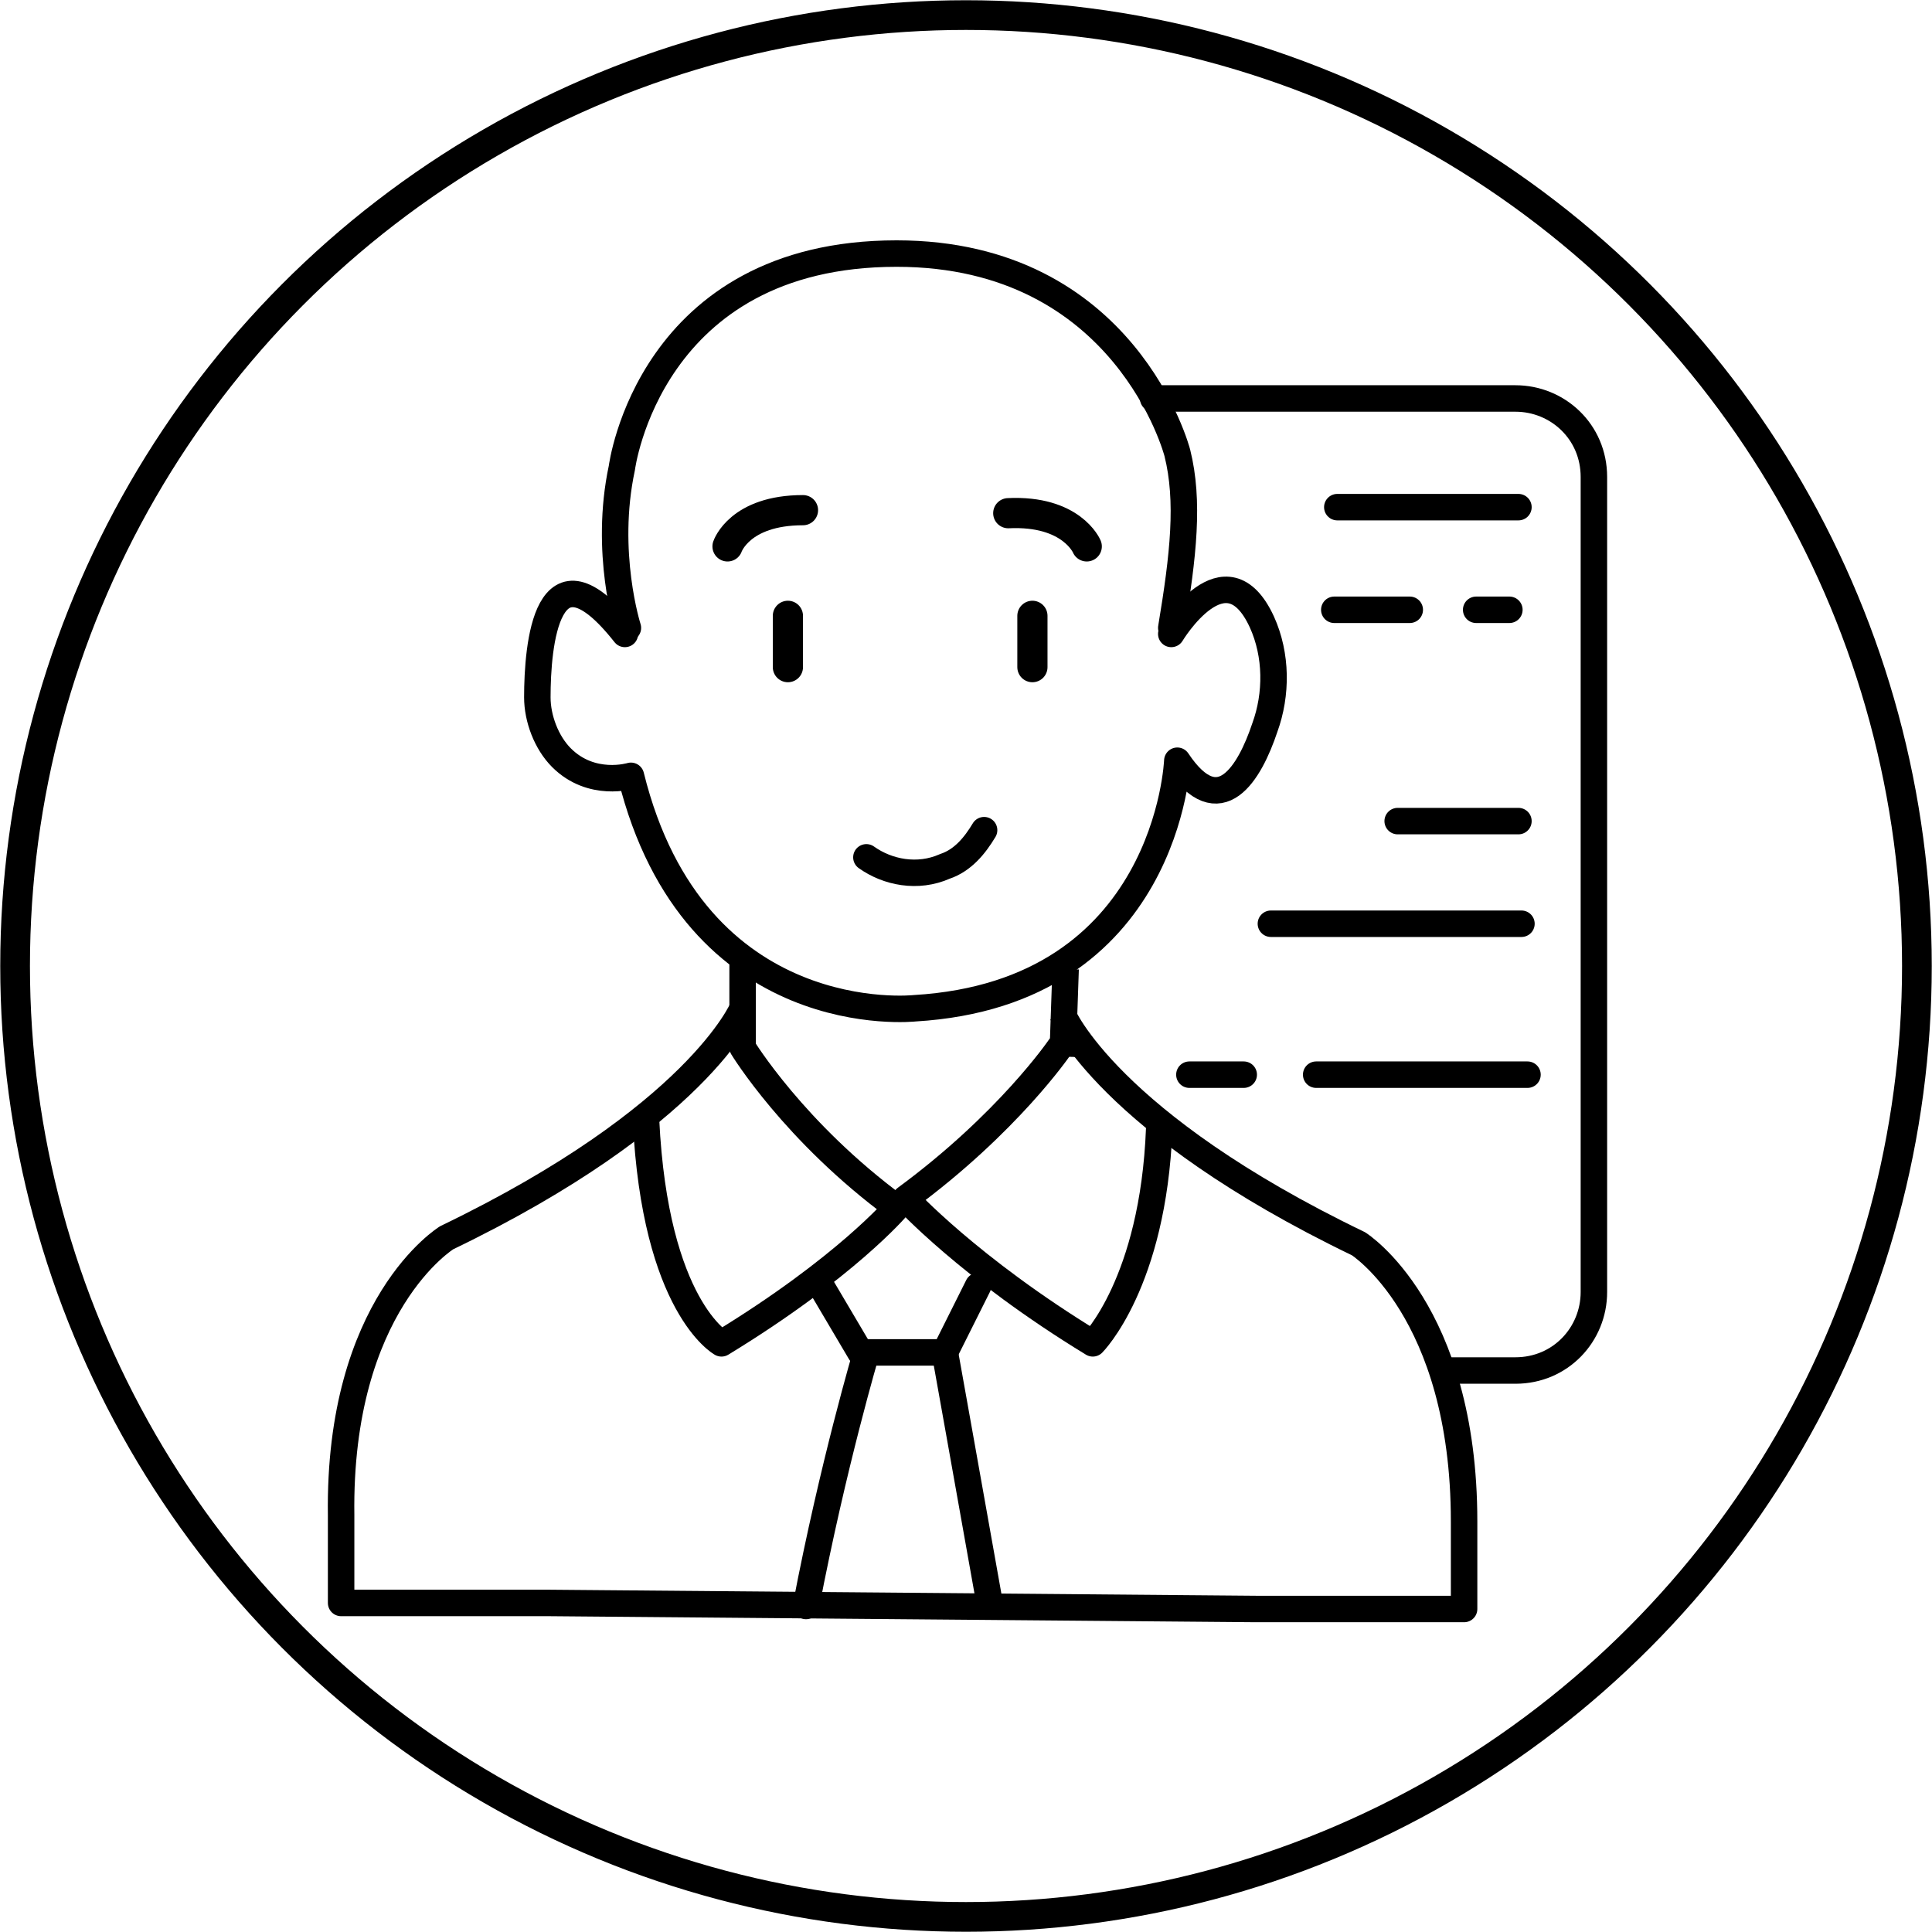 <?xml version="1.0" encoding="utf-8"?>
<!-- Generator: Adobe Illustrator 25.4.1, SVG Export Plug-In . SVG Version: 6.00 Build 0)  -->
<svg version="1.1" id="Слой_1" xmlns="http://www.w3.org/2000/svg" xmlns:xlink="http://www.w3.org/1999/xlink" x="0px" y="0px"
	 viewBox="0 0 64 64" style="enable-background:new 0 0 64 64;" xml:space="preserve">
<style type="text/css">
	.st0{fill:none;stroke:#000000;stroke-width:0.984;stroke-miterlimit:10;}
	.st1{fill:none;stroke:#000000;stroke-width:0.877;stroke-linecap:round;stroke-linejoin:round;stroke-miterlimit:10;}
	.st2{fill:none;stroke:#000000;stroke-width:0.877;stroke-miterlimit:10;}
	.st3{fill:none;stroke:#000000;stroke-width:0.877;stroke-linecap:round;stroke-miterlimit:10;}
	.st4{fill:none;stroke:#000000;stroke-width:0.877;stroke-linejoin:round;stroke-miterlimit:10;}
	.st5{stroke:#000000;stroke-linecap:round;stroke-miterlimit:10;}
	.st6{fill:none;stroke:#000000;stroke-width:0.876;stroke-linecap:round;stroke-linejoin:round;stroke-miterlimit:10;}
</style>
<circle class="st0" cx="32" cy="32" r="31.5"/>
<g>
	<path class="st1" d="M21.5,13.9"/>
	<path class="st1" d="M38.8,21c0,0,1.8-3,3-0.4c0.5,1.1,0.5,2.4,0.1,3.5c-0.5,1.5-1.5,3.2-2.9,1.1c0,0-0.3,7.7-8.7,8.2
		c0,0-7.3,0.8-9.4-7.7c0,0-1.3,0.4-2.3-0.6c-0.5-0.5-0.8-1.3-0.8-2c0-1.7,0.3-5.4,2.9-2.1"/>
	<path class="st2" d="M24.6,34.2"/>
	<line class="st2" x1="24.6" y1="31.7" x2="24.6" y2="34.7"/>
	<path class="st3" d="M16.6,53.5"/>
	<path class="st3" d="M16.6,51.3"/>
	<path class="st1" d="M24.6,34.7c0,0,1.7,2.8,5.1,5.3c0,0-1.7,2-5.8,4.5c0,0-2.2-1.2-2.5-7.4"/>
	<path class="st1" d="M35.1,34.7c0,0-1.7,2.5-5.1,5c0,0,2.1,2.3,6.2,4.8c0,0,2-2,2.2-7.1"/>
	<polyline class="st1" points="27.2,42.6 28.5,44.8 31.3,44.8 32.4,42.6 	"/>
	<path class="st1" d="M28.7,44.8c0,0-1.1,3.7-2,8.4"/>
	<path class="st1" d="M31.3,44.8c0,0,0.7,3.9,1.5,8.4"/>
	<line class="st2" x1="35.2" y1="35" x2="35.3" y2="32.1"/>
	<path class="st2" d="M35.2,35"/>
	<path class="st3" d="M42.5,53.5"/>
	<path class="st3" d="M42.4,51.3"/>
	<path class="st1" d="M38.2,13.2h12c1.4,0,2.6,1.1,2.6,2.6v27c0,1.4-1.1,2.6-2.6,2.6h-2.4"/>
	<line class="st1" x1="44.3" y1="16.8" x2="50.3" y2="16.8"/>
	<g>
		<line class="st1" x1="44.2" y1="20.2" x2="46.7" y2="20.2"/>
		<line class="st1" x1="48.9" y1="20.2" x2="50" y2="20.2"/>
	</g>
	<line class="st1" x1="46.3" y1="27.2" x2="50.3" y2="27.2"/>
	<line class="st1" x1="42.1" y1="30.6" x2="50.4" y2="30.6"/>
	<g>
		<line class="st1" x1="43.6" y1="35.6" x2="50.6" y2="35.6"/>
		<line class="st1" x1="39.4" y1="35.6" x2="41.2" y2="35.6"/>
	</g>
	<path class="st4" d="M24.6,33.4c0,0-1.5,3.6-9.8,7.6c0,0-3.6,2.2-3.5,9.2l0,2.9l6.9,0l23.4,0.2l6.9,0l0-2.9c0-7-3.5-9.2-3.5-9.2
		c-8.3-4-9.8-7.6-9.8-7.6"/>
	<path class="st1" d="M38.8,20.8c0.4-2.4,0.6-4.2,0.2-5.8c0,0-1.7-6.6-9.3-6.6c-8.2,0-9.1,7.1-9.1,7.1c-0.6,2.8,0.2,5.3,0.2,5.3"/>
</g>
<line class="st5" x1="34.2" y1="20.4" x2="34.2" y2="22.1"/>
<path class="st6" d="M32.6,27.5c-0.3,0.5-0.7,1-1.3,1.2c-0.9,0.4-1.9,0.2-2.6-0.3"/>
<line class="st5" x1="26.1" y1="20.4" x2="26.1" y2="22.1"/>
<path class="st5" d="M24.1,18.1c0,0,0.4-1.2,2.5-1.2"/>
<path class="st5" d="M36,18.1c0,0-0.5-1.2-2.6-1.1"/>
</svg>
